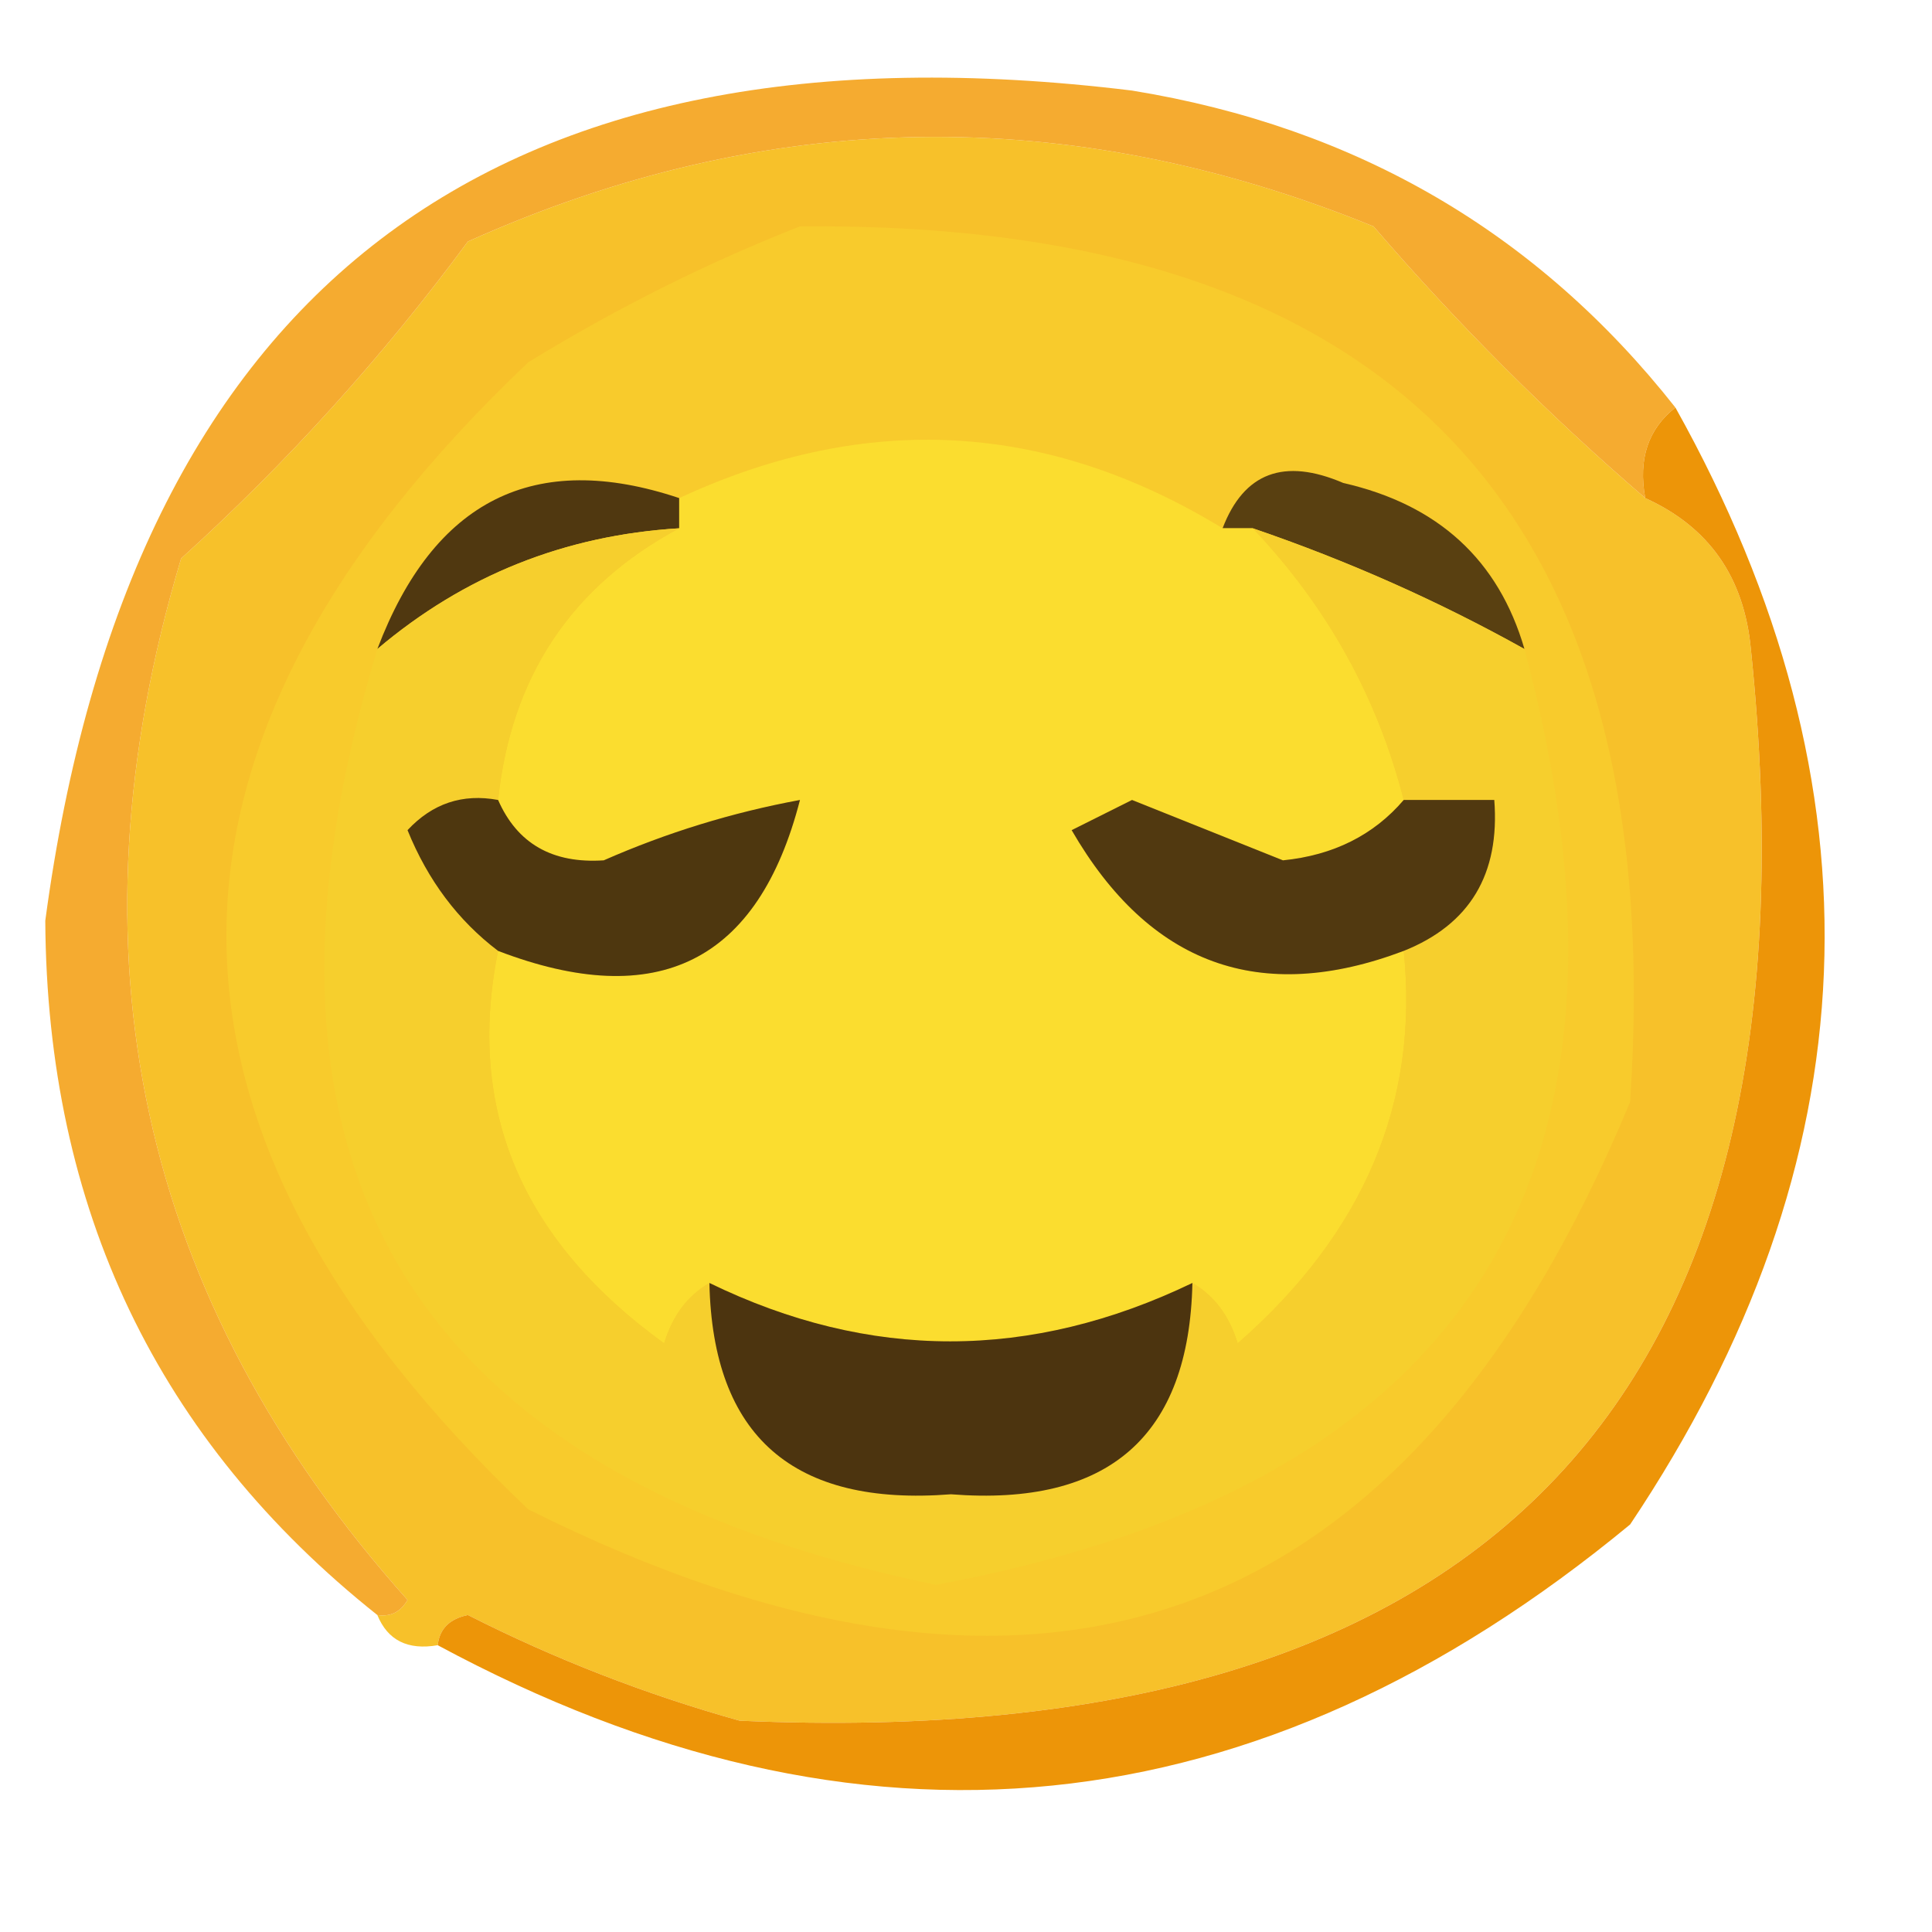 <?xml version="1.0" encoding="UTF-8"?>
<!DOCTYPE svg PUBLIC "-//W3C//DTD SVG 1.1//EN" "http://www.w3.org/Graphics/SVG/1.1/DTD/svg11.dtd">
<svg xmlns="http://www.w3.org/2000/svg" version="1.1" width="64px" height="64px" style="shape-rendering:geometricPrecision; text-rendering:geometricPrecision; image-rendering:optimizeQuality; fill-rule:evenodd; clip-rule:evenodd" xmlns:xlink="http://www.w3.org/1999/xlink">
<g><path style="opacity:1" fill="#f7c12a" d="M 54.5,16.5 C 56.61,17.453 57.777,19.119 58,21.5C 60.566,46.268 49.399,58.101 24.5,57C 21.382,56.127 18.382,54.961 15.5,53.5C 14.893,53.624 14.56,53.957 14.5,54.5C 13.508,54.672 12.842,54.338 12.5,53.5C 12.938,53.565 13.272,53.399 13.5,53C 4.596,43.031 2.096,31.531 6,18.5C 9.508,15.325 12.675,11.825 15.5,8C 25.4,3.552 35.4,3.386 45.5,7.5C 48.279,10.727 51.279,13.727 54.5,16.5 Z"/></g>
<g><path style="opacity:0.941" fill="#f4a623" d="M 55.5,13.5 C 54.596,14.209 54.263,15.209 54.5,16.5C 51.279,13.727 48.279,10.727 45.5,7.5C 35.4,3.386 25.4,3.552 15.5,8C 12.675,11.825 9.508,15.325 6,18.5C 2.096,31.531 4.596,43.031 13.5,53C 13.272,53.399 12.938,53.565 12.5,53.5C 5.221,47.712 1.554,40.045 1.5,30.5C 4.304,9.574 16.304,0.407 37.5,3C 44.935,4.211 50.935,7.711 55.5,13.5 Z"/></g>
<g><path style="opacity:1" fill="#f8cb2c" d="M 26.5,7.5 C 46.142,7.307 55.308,16.974 54,36.5C 46.738,54.03 34.571,58.53 17.5,50C 4.167,37.333 4.167,24.667 17.5,12C 20.438,10.199 23.438,8.699 26.5,7.5 Z"/></g>
<g><path style="opacity:1" fill="#503810" d="M 22.5,16.5 C 22.5,16.833 22.5,17.167 22.5,17.5C 18.707,17.731 15.374,19.064 12.5,21.5C 14.372,16.563 17.705,14.896 22.5,16.5 Z"/></g>
<g><path style="opacity:1" fill="#594011" d="M 50.5,21.5 C 47.648,19.909 44.648,18.576 41.5,17.5C 41.167,17.5 40.833,17.5 40.5,17.5C 41.204,15.656 42.537,15.156 44.5,16C 47.641,16.715 49.641,18.548 50.5,21.5 Z"/></g>
<g><path style="opacity:1" fill="#fbdd2f" d="M 40.5,17.5 C 40.833,17.5 41.167,17.5 41.5,17.5C 43.959,20.087 45.626,23.087 46.5,26.5C 45.504,27.665 44.17,28.332 42.5,28.5C 40.833,27.833 39.167,27.167 37.5,26.5C 36.833,26.833 36.167,27.167 35.5,27.5C 38.08,31.961 41.747,33.295 46.5,31.5C 47.015,36.511 45.182,40.844 41,44.5C 40.722,43.584 40.222,42.917 39.5,42.5C 34.137,45.079 28.804,45.079 23.5,42.5C 22.778,42.917 22.278,43.584 22,44.5C 17.273,41.084 15.44,36.751 16.5,31.5C 21.788,33.523 25.121,31.856 26.5,26.5C 24.253,26.915 22.087,27.582 20,28.5C 18.301,28.613 17.134,27.947 16.5,26.5C 16.932,22.41 18.932,19.41 22.5,17.5C 22.5,17.167 22.5,16.833 22.5,16.5C 28.694,13.624 34.694,13.957 40.5,17.5 Z"/></g>
<g><path style="opacity:1" fill="#f6cf2d" d="M 22.5,17.5 C 18.932,19.41 16.932,22.41 16.5,26.5C 15.325,26.281 14.325,26.614 13.5,27.5C 14.172,29.16 15.172,30.493 16.5,31.5C 15.44,36.751 17.273,41.084 22,44.5C 22.278,43.584 22.778,42.917 23.5,42.5C 23.608,47.576 26.274,49.909 31.5,49.5C 36.726,49.909 39.392,47.576 39.5,42.5C 40.222,42.917 40.722,43.584 41,44.5C 45.182,40.844 47.015,36.511 46.5,31.5C 48.69,30.625 49.69,28.959 49.5,26.5C 48.5,26.5 47.5,26.5 46.5,26.5C 45.626,23.087 43.959,20.087 41.5,17.5C 44.648,18.576 47.648,19.909 50.5,21.5C 55.141,38.89 48.641,49.223 31,52.5C 13.519,48.867 7.352,38.533 12.5,21.5C 15.374,19.064 18.707,17.731 22.5,17.5 Z"/></g>
<g><path style="opacity:1" fill="#4e370f" d="M 16.5,26.5 C 17.134,27.947 18.301,28.613 20,28.5C 22.087,27.582 24.253,26.915 26.5,26.5C 25.121,31.856 21.788,33.523 16.5,31.5C 15.172,30.493 14.172,29.16 13.5,27.5C 14.325,26.614 15.325,26.281 16.5,26.5 Z"/></g>
<g><path style="opacity:1" fill="#513910" d="M 46.5,26.5 C 47.5,26.5 48.5,26.5 49.5,26.5C 49.69,28.959 48.69,30.625 46.5,31.5C 41.747,33.295 38.08,31.961 35.5,27.5C 36.167,27.167 36.833,26.833 37.5,26.5C 39.167,27.167 40.833,27.833 42.5,28.5C 44.17,28.332 45.504,27.665 46.5,26.5 Z"/></g>
<g><path style="opacity:1" fill="#4c340f" d="M 23.5,42.5 C 28.804,45.079 34.137,45.079 39.5,42.5C 39.392,47.576 36.726,49.909 31.5,49.5C 26.274,49.909 23.608,47.576 23.5,42.5 Z"/></g>
<g><path style="opacity:1" fill="#ed9508" d="M 55.5,13.5 C 62.558,26.132 62.058,38.465 54,50.5C 41.651,60.698 28.485,62.031 14.5,54.5C 14.56,53.957 14.893,53.624 15.5,53.5C 18.382,54.961 21.382,56.127 24.5,57C 49.399,58.101 60.566,46.268 58,21.5C 57.777,19.119 56.61,17.453 54.5,16.5C 54.263,15.209 54.596,14.209 55.5,13.5 Z"/></g>
</svg>
